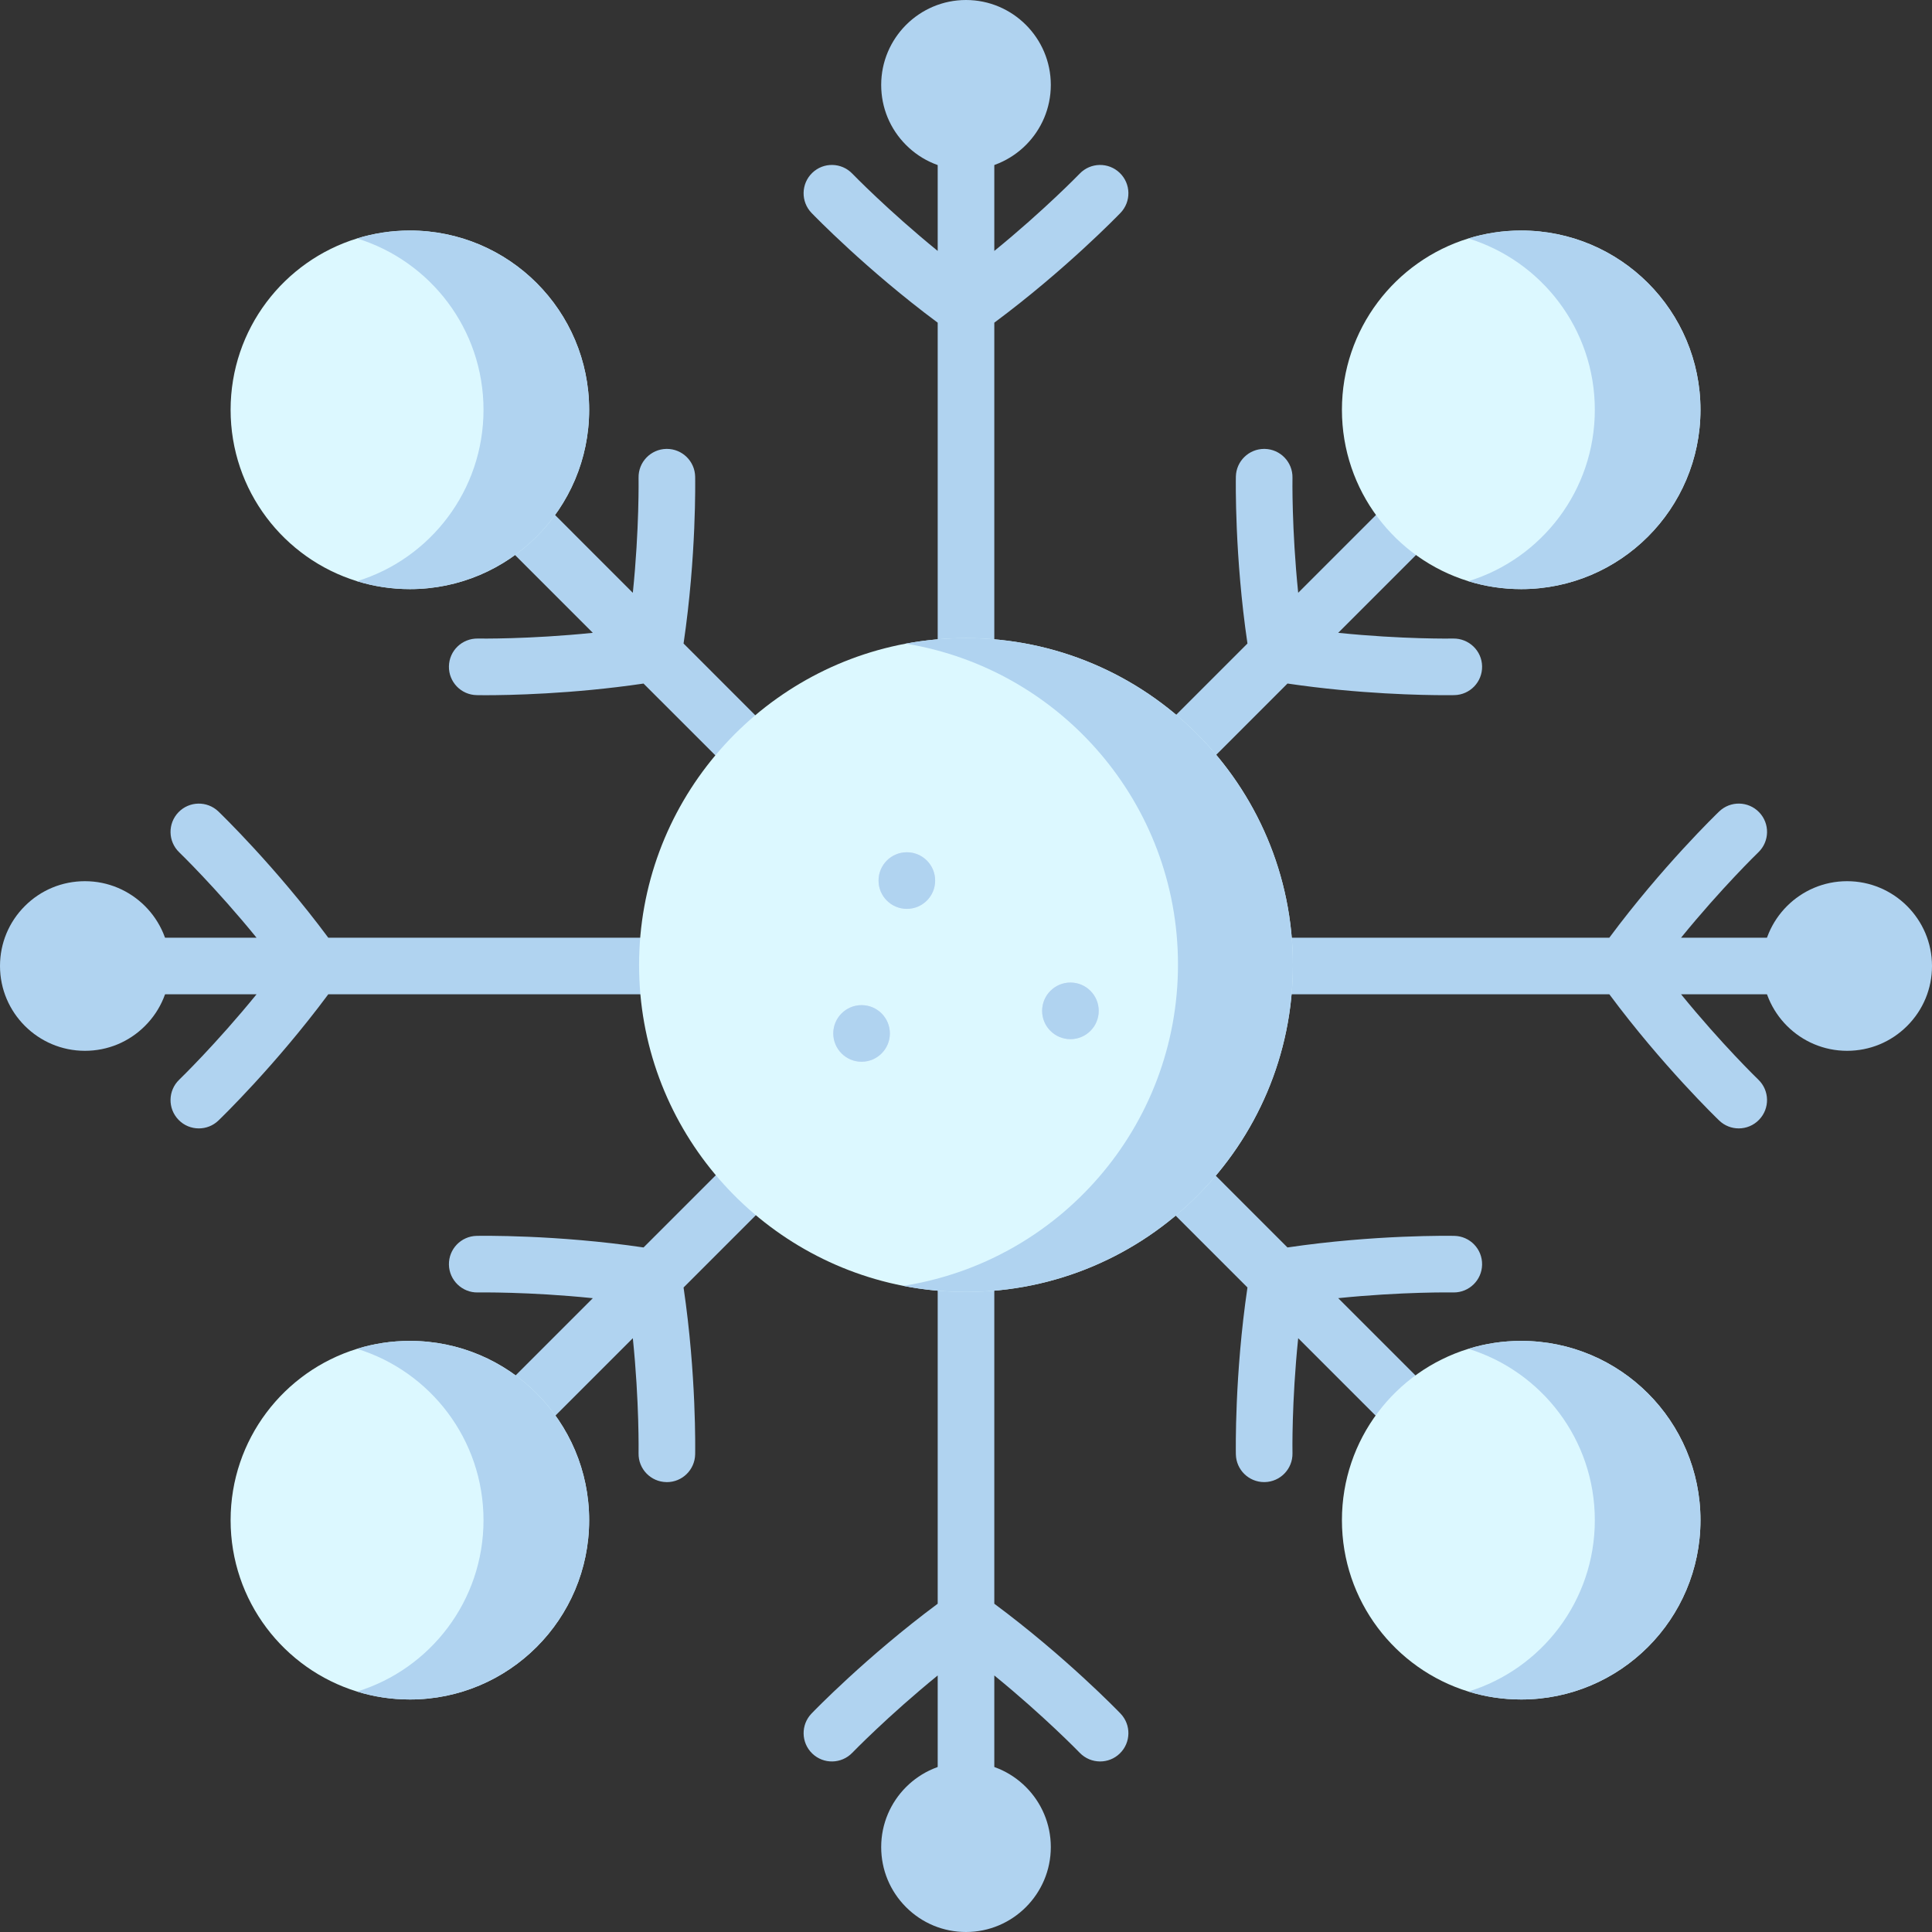<svg width="69" height="69" viewBox="0 0 69 69" fill="none" xmlns="http://www.w3.org/2000/svg">
<rect x="0" y="0" width="69" height="69" fill="#333333" stroke="none"/>
<path d="M42.756 27.639L45.982 24.412C48.544 24.791 50.824 24.828 51.633 24.828C51.812 24.828 51.92 24.826 51.941 24.826C52.5 24.815 52.943 24.354 52.932 23.796C52.922 23.238 52.46 22.798 51.902 22.805C51.879 22.806 50.087 22.836 47.793 22.601L51.226 19.168L49.797 17.738L46.364 21.171C46.13 18.881 46.159 17.085 46.16 17.062C46.17 16.504 45.727 16.043 45.168 16.032C45.162 16.032 45.155 16.032 45.149 16.032C44.6 16.032 44.149 16.472 44.138 17.023C44.136 17.143 44.09 19.853 44.552 22.983L41.326 26.209L42.756 27.639Z" fill="#B0D3F0"/>
<path d="M26.245 41.291L22.984 44.552C19.854 44.09 17.144 44.136 17.024 44.138C16.466 44.149 16.022 44.61 16.033 45.168C16.044 45.726 16.511 46.171 17.062 46.159C17.085 46.159 18.882 46.129 21.172 46.364L17.739 49.797L19.168 51.226L22.601 47.793C22.836 50.084 22.806 51.88 22.806 51.903C22.795 52.461 23.239 52.922 23.797 52.932C23.803 52.933 23.81 52.933 23.817 52.933C24.366 52.933 24.816 52.493 24.827 51.941C24.829 51.822 24.875 49.112 24.413 45.982L27.674 42.721L26.245 41.291Z" fill="#B0D3F0"/>
<path d="M17.024 24.826C17.045 24.827 17.153 24.829 17.332 24.829C18.141 24.829 20.422 24.791 22.983 24.413L26.227 27.656L27.656 26.227L24.413 22.983C24.875 19.853 24.829 17.143 24.827 17.023C24.816 16.472 24.366 16.032 23.817 16.032C23.81 16.032 23.803 16.032 23.797 16.032C23.239 16.043 22.795 16.504 22.806 17.062C22.806 17.085 22.836 18.881 22.601 21.172L19.168 17.738L17.739 19.168L21.172 22.601C18.889 22.834 17.098 22.806 17.063 22.805C16.501 22.798 16.044 23.238 16.033 23.796C16.022 24.354 16.465 24.816 17.024 24.826Z" fill="#B0D3F0"/>
<path d="M51.941 44.138C51.822 44.136 49.111 44.09 45.981 44.552L42.738 41.308L41.308 42.738L44.552 45.981C44.09 49.111 44.136 51.821 44.138 51.941C44.149 52.492 44.599 52.932 45.148 52.932C45.155 52.932 45.162 52.932 45.168 52.932C45.727 52.921 46.17 52.46 46.16 51.902C46.159 51.879 46.128 50.087 46.364 47.793L49.797 51.226L51.226 49.796L47.793 46.363C50.084 46.129 51.88 46.158 51.902 46.159C51.909 46.159 51.916 46.159 51.922 46.159C52.471 46.159 52.922 45.719 52.932 45.168C52.943 44.61 52.499 44.149 51.941 44.138Z" fill="#B0D3F0"/>
<path d="M35.511 57.276V45.129H33.489V57.276C30.949 59.163 29.066 61.111 28.983 61.198C28.596 61.6 28.608 62.24 29.01 62.627C29.412 63.014 30.052 63.001 30.439 62.599C30.455 62.583 31.704 61.292 33.489 59.838V63.944H35.511V59.838C37.296 61.292 38.545 62.583 38.561 62.599C38.76 62.805 39.025 62.909 39.29 62.909C39.542 62.909 39.794 62.816 39.99 62.627C40.392 62.24 40.405 61.6 40.018 61.198C39.935 61.111 38.051 59.162 35.511 57.276Z" fill="#B0D3F0"/>
<path d="M39.99 6.174C39.588 5.787 38.948 5.799 38.561 6.201C38.545 6.217 37.296 7.508 35.511 8.962V5.056H33.489V8.962C31.704 7.508 30.455 6.217 30.439 6.201C30.052 5.799 29.412 5.786 29.01 6.173C28.608 6.56 28.595 7.2 28.982 7.603C29.065 7.689 30.949 9.638 33.489 11.524V23.8H35.511V11.524C38.051 9.638 39.935 7.689 40.018 7.603C40.405 7.2 40.392 6.561 39.99 6.174Z" fill="#B0D3F0"/>
<path d="M23.835 35.511V33.489H11.724C9.837 30.949 7.888 29.066 7.802 28.983C7.4 28.596 6.76 28.608 6.373 29.01C5.986 29.412 5.998 30.052 6.4 30.439C6.417 30.455 7.708 31.704 9.162 33.489H5.056V35.511H9.162C7.71 37.294 6.421 38.541 6.4 38.561C5.998 38.948 5.986 39.588 6.373 39.99C6.571 40.197 6.836 40.3 7.102 40.3C7.354 40.3 7.606 40.207 7.802 40.018C7.889 39.935 9.837 38.051 11.724 35.511H23.835V35.511Z" fill="#B0D3F0"/>
<path d="M63.944 33.489H60.038C61.492 31.704 62.783 30.454 62.799 30.439C63.201 30.052 63.214 29.412 62.827 29.01C62.44 28.607 61.8 28.595 61.398 28.982C61.311 29.065 59.362 30.949 57.476 33.489H45.165V35.51H57.476C59.362 38.05 61.311 39.934 61.398 40.017C61.593 40.206 61.846 40.3 62.098 40.3C62.363 40.3 62.628 40.196 62.826 39.989C63.213 39.587 63.201 38.948 62.799 38.56C62.783 38.545 61.492 37.296 60.038 35.51H63.944V33.489Z" fill="#B0D3F0"/>
<path d="M46.175 34.464C46.175 40.903 40.938 46.14 34.5 46.14C33.733 46.14 32.984 46.066 32.258 45.923C26.889 44.874 22.824 40.136 22.824 34.464C22.824 28.761 26.935 24.001 32.349 22.987C33.046 22.858 33.766 22.789 34.5 22.789C40.938 22.789 46.175 28.026 46.175 34.464Z" fill="#DCF8FF"/>
<path d="M46.175 34.464C46.175 40.903 40.938 46.14 34.5 46.14C33.733 46.14 32.984 46.066 32.258 45.923C37.818 45.058 42.071 40.249 42.071 34.448C42.071 28.677 37.864 23.89 32.349 22.987C33.046 22.858 33.766 22.789 34.5 22.789C40.938 22.789 46.175 28.026 46.175 34.464Z" fill="#B0D3F0"/>
<path d="M34.5 0C32.83 0 31.471 1.361 31.471 3.033C31.471 3.843 31.786 4.605 32.357 5.177C32.929 5.751 33.69 6.067 34.5 6.067C36.17 6.067 37.529 4.706 37.529 3.033C37.529 1.361 36.17 0 34.5 0Z" fill="#B0D3F0"/>
<path d="M34.5 62.934C32.83 62.934 31.471 64.294 31.471 65.967C31.471 66.777 31.786 67.538 32.357 68.111C32.929 68.684 33.69 69 34.5 69C36.17 69 37.529 67.639 37.529 65.967C37.529 64.294 36.17 62.934 34.5 62.934Z" fill="#B0D3F0"/>
<path d="M65.967 31.471C64.294 31.471 62.933 32.83 62.933 34.5C62.934 36.17 64.294 37.529 65.967 37.529H65.967C66.777 37.529 67.538 37.214 68.111 36.642C68.684 36.07 69 35.309 69 34.5C69 32.83 67.639 31.471 65.967 31.471Z" fill="#B0D3F0"/>
<path d="M3.033 31.471C2.224 31.471 1.462 31.785 0.889 32.357C0.316 32.929 0 33.69 0 34.5C0 36.17 1.361 37.529 3.033 37.529H3.034C3.843 37.529 4.605 37.214 5.177 36.642C5.751 36.07 6.067 35.309 6.067 34.5C6.067 32.83 4.706 31.471 3.033 31.471Z" fill="#B0D3F0"/>
<path d="M21.041 54.292C21.041 57.828 18.175 60.696 14.639 60.696C13.982 60.696 13.349 60.598 12.752 60.413C10.136 59.608 8.236 57.172 8.236 54.292C8.236 51.412 10.136 48.977 12.752 48.172C13.349 47.987 13.982 47.889 14.639 47.889C18.175 47.889 21.041 50.756 21.041 54.292Z" fill="#DCF8FF"/>
<path d="M21.041 54.292C21.041 57.828 18.175 60.696 14.639 60.696C13.982 60.696 13.349 60.598 12.752 60.413C15.368 59.608 17.268 57.172 17.268 54.292C17.268 51.412 15.368 48.977 12.752 48.172C13.349 47.987 13.982 47.889 14.639 47.889C18.175 47.889 21.041 50.756 21.041 54.292Z" fill="#B0D3F0"/>
<path d="M60.731 54.292C60.731 57.828 57.865 60.696 54.328 60.696C53.672 60.696 53.039 60.598 52.442 60.413C49.826 59.608 47.926 57.172 47.926 54.292C47.926 51.412 49.826 48.977 52.442 48.172C53.039 47.987 53.672 47.889 54.328 47.889C57.865 47.889 60.731 50.756 60.731 54.292Z" fill="#DCF8FF"/>
<path d="M60.731 54.292C60.731 57.828 57.865 60.696 54.329 60.696C53.672 60.696 53.039 60.598 52.442 60.413C55.058 59.608 56.958 57.172 56.958 54.292C56.958 51.412 55.058 48.977 52.442 48.172C53.039 47.987 53.672 47.889 54.329 47.889C57.865 47.889 60.731 50.756 60.731 54.292Z" fill="#B0D3F0"/>
<path d="M21.041 14.636C21.041 18.172 18.175 21.04 14.639 21.04C13.982 21.04 13.349 20.942 12.752 20.757C10.136 19.953 8.236 17.516 8.236 14.636C8.236 11.756 10.136 9.321 12.752 8.516C13.349 8.332 13.982 8.233 14.639 8.233C18.175 8.233 21.041 11.1 21.041 14.636Z" fill="#DCF8FF"/>
<path d="M21.041 14.636C21.041 18.172 18.175 21.04 14.639 21.04C13.982 21.04 13.349 20.942 12.752 20.757C15.368 19.953 17.268 17.516 17.268 14.636C17.268 11.756 15.368 9.321 12.752 8.516C13.349 8.332 13.982 8.233 14.639 8.233C18.175 8.233 21.041 11.1 21.041 14.636Z" fill="#B0D3F0"/>
<path d="M60.731 14.636C60.731 18.172 57.865 21.04 54.328 21.04C53.672 21.04 53.039 20.942 52.442 20.757C49.826 19.953 47.926 17.516 47.926 14.636C47.926 11.756 49.826 9.321 52.442 8.516C53.039 8.332 53.672 8.233 54.328 8.233C57.865 8.233 60.731 11.1 60.731 14.636Z" fill="#DCF8FF"/>
<path d="M60.731 14.636C60.731 18.172 57.865 21.04 54.329 21.04C53.672 21.04 53.039 20.942 52.442 20.757C55.058 19.953 56.958 17.516 56.958 14.636C56.958 11.756 55.058 9.321 52.442 8.516C53.039 8.332 53.672 8.233 54.329 8.233C57.865 8.233 60.731 11.1 60.731 14.636Z" fill="#B0D3F0"/>
<path d="M30.77 37.919C31.329 37.919 31.781 37.466 31.781 36.908C31.781 36.35 31.329 35.898 30.77 35.898C30.212 35.898 29.76 36.35 29.76 36.908C29.76 37.466 30.212 37.919 30.77 37.919Z" fill="#D2E1F9"/>
<path d="M33.398 31.449C33.398 32.007 32.946 32.459 32.388 32.459C31.829 32.459 31.377 32.007 31.377 31.449C31.377 30.89 31.829 30.438 32.388 30.438C32.946 30.438 33.398 30.89 33.398 31.449Z" fill="#D2E1F9"/>
<path d="M38.23 37.113C38.788 37.113 39.24 36.66 39.24 36.102C39.24 35.544 38.788 35.091 38.23 35.091C37.672 35.091 37.219 35.544 37.219 36.102C37.219 36.66 37.672 37.113 38.23 37.113Z" fill="#D2E1F9"/>
<path d="M30.77 37.919C31.329 37.919 31.781 37.466 31.781 36.908C31.781 36.35 31.329 35.898 30.77 35.898C30.212 35.898 29.76 36.35 29.76 36.908C29.76 37.466 30.212 37.919 30.77 37.919Z" fill="#B0D3F0"/>
<path d="M32.388 32.459C32.946 32.459 33.398 32.007 33.398 31.449C33.398 30.89 32.946 30.438 32.388 30.438C31.829 30.438 31.377 30.89 31.377 31.449C31.377 32.007 31.829 32.459 32.388 32.459Z" fill="#B0D3F0"/>
<path d="M38.23 37.113C38.788 37.113 39.24 36.66 39.24 36.102C39.24 35.544 38.788 35.091 38.23 35.091C37.672 35.091 37.219 35.544 37.219 36.102C37.219 36.66 37.672 37.113 38.23 37.113Z" fill="#B0D3F0"/>
</svg>
